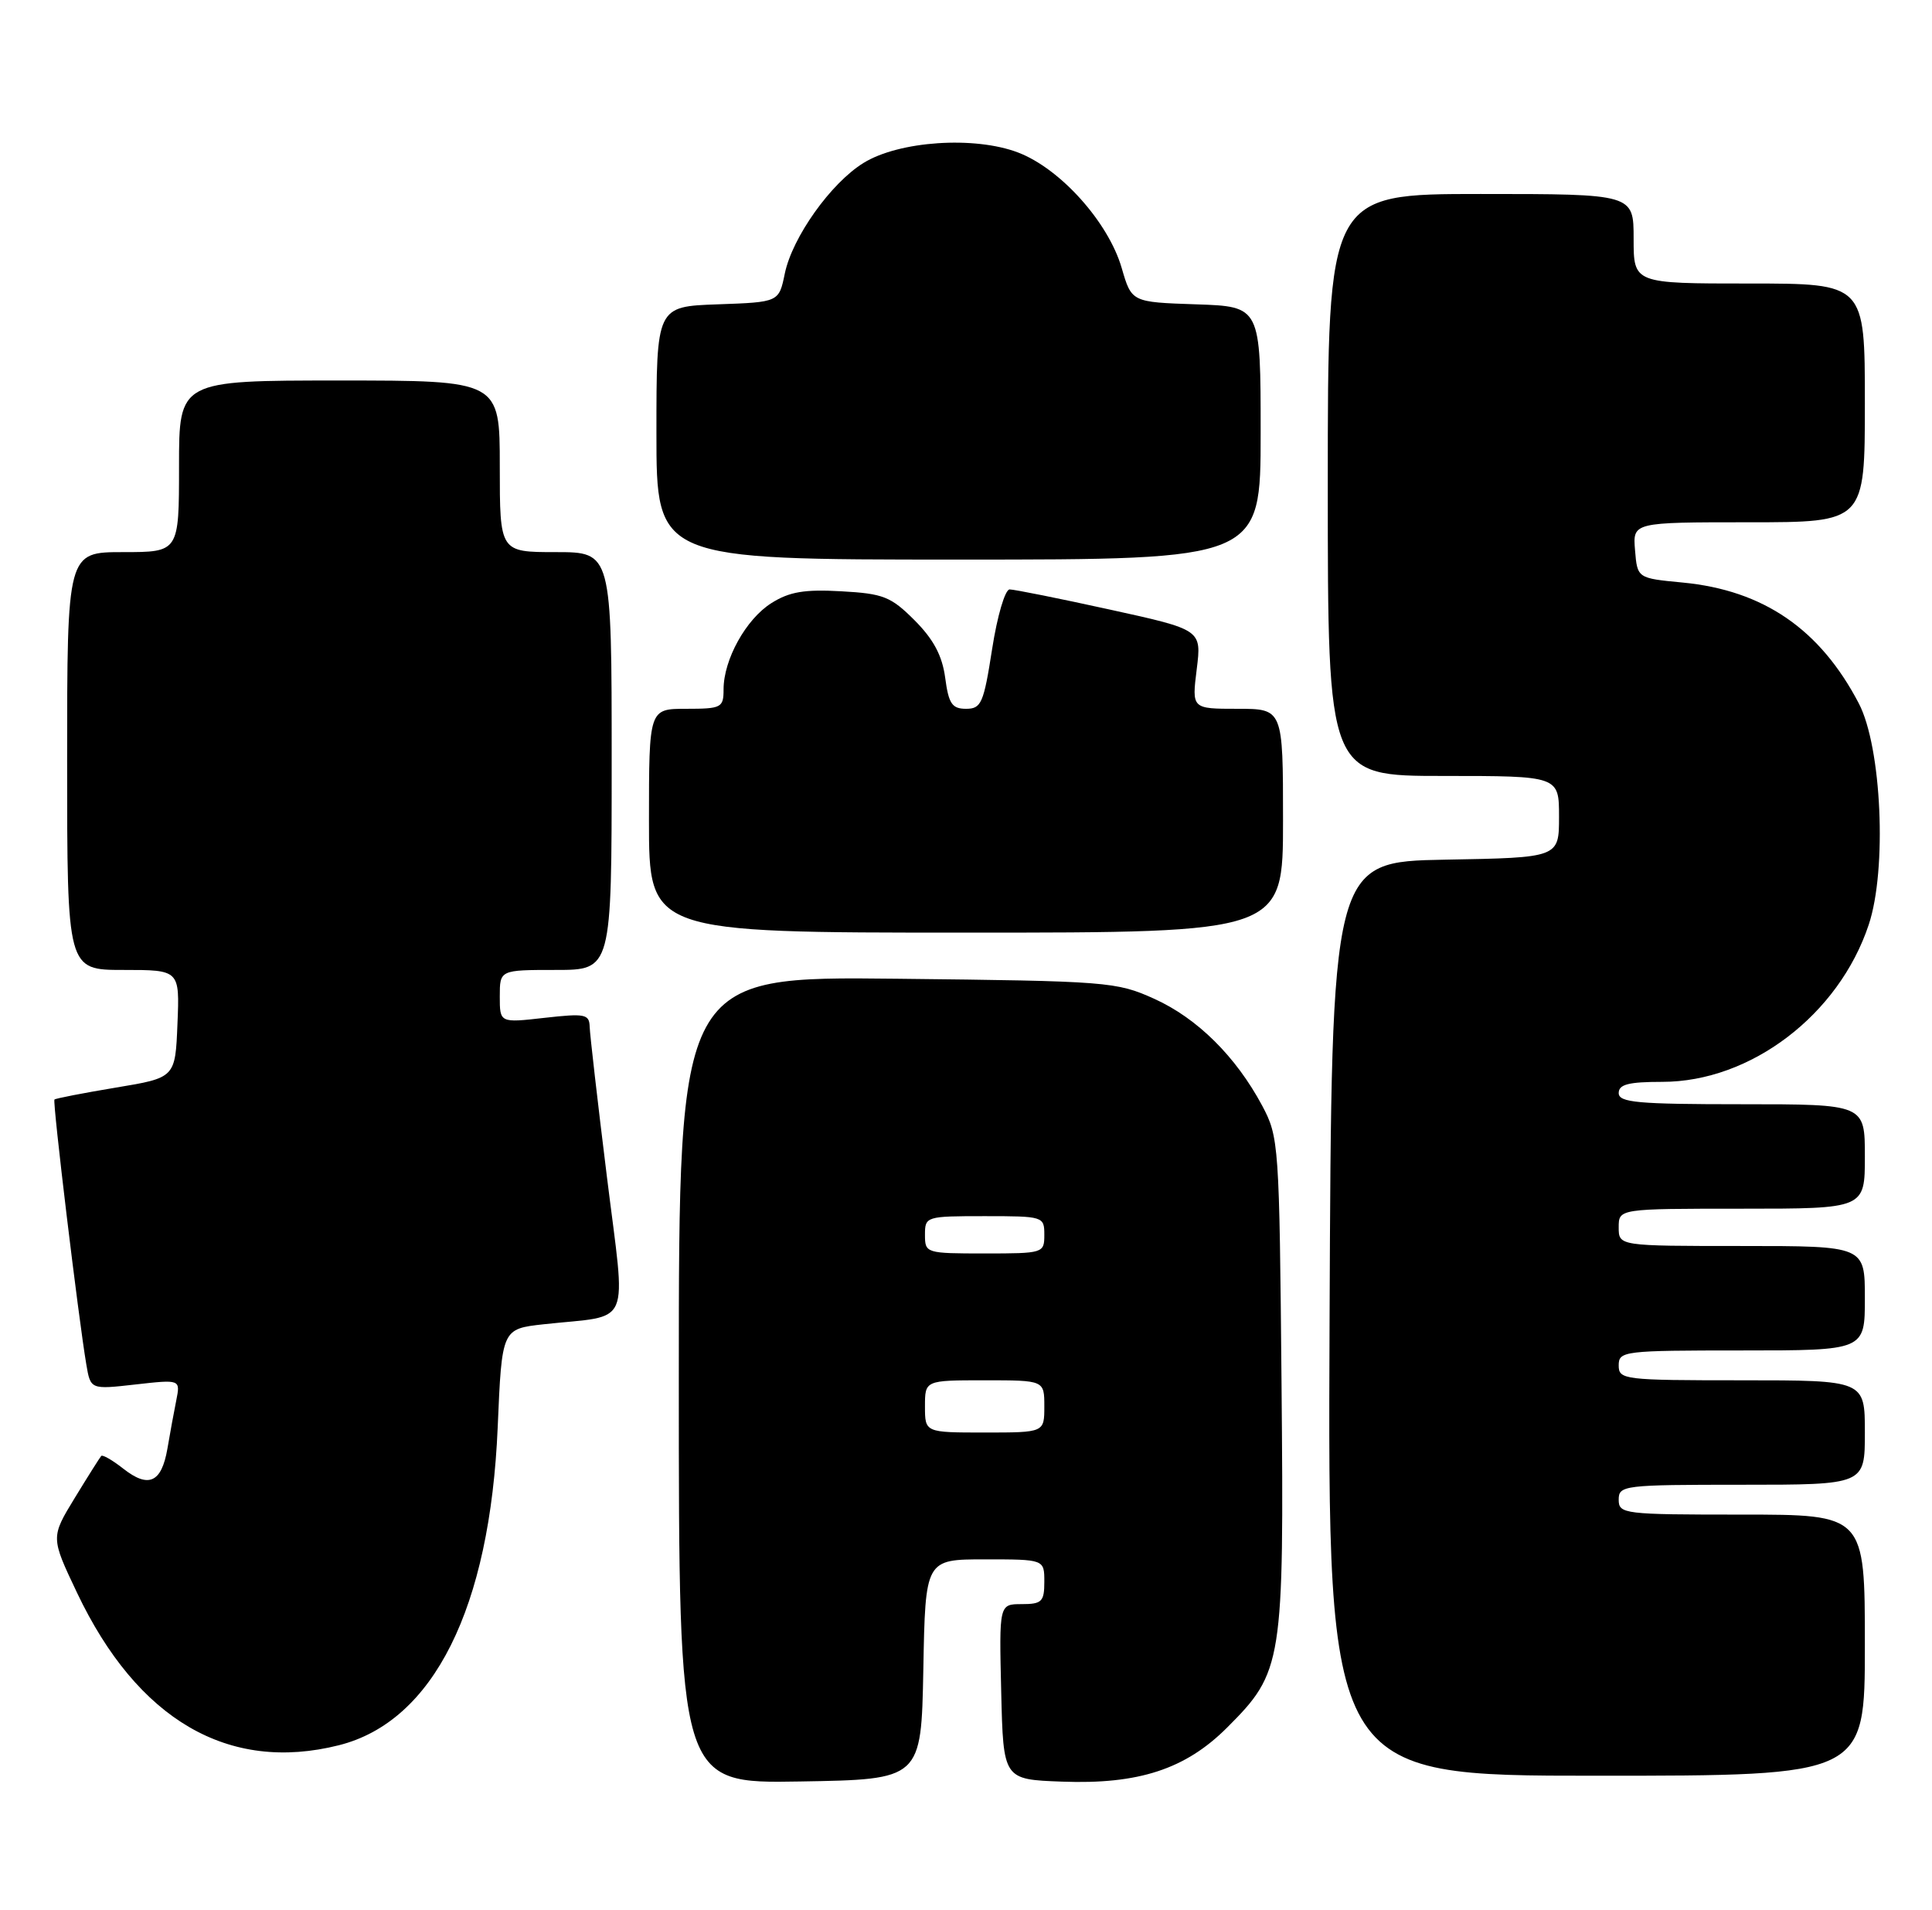 <?xml version="1.0" encoding="UTF-8" standalone="no"?>
<!DOCTYPE svg PUBLIC "-//W3C//DTD SVG 1.1//EN" "http://www.w3.org/Graphics/SVG/1.1/DTD/svg11.dtd" >
<svg xmlns="http://www.w3.org/2000/svg" xmlns:xlink="http://www.w3.org/1999/xlink" version="1.1" viewBox="0 0 259 256">
 <g >
 <path fill="currentColor"
d=" M 123.78 223.75 C 124.05 209.00 124.05 209.00 132.03 209.00 C 140.00 209.00 140.00 209.00 140.00 212.00 C 140.00 214.67 139.67 215.00 136.97 215.00 C 133.94 215.00 133.94 215.00 134.22 226.75 C 134.50 238.50 134.50 238.50 142.36 238.79 C 152.64 239.18 158.93 237.12 164.51 231.54 C 171.97 224.08 172.14 222.97 171.80 185.47 C 171.51 153.30 171.44 152.40 169.21 148.20 C 165.68 141.60 160.51 136.48 154.74 133.87 C 149.67 131.58 148.53 131.49 120.25 131.18 C 91.00 130.86 91.00 130.86 91.00 184.96 C 91.00 239.05 91.00 239.05 107.25 238.77 C 123.50 238.50 123.50 238.50 123.78 223.75 Z  M 250.00 220.50 C 250.00 203.00 250.00 203.00 233.50 203.00 C 217.67 203.00 217.00 202.92 217.00 201.00 C 217.00 199.08 217.67 199.00 233.50 199.00 C 250.00 199.00 250.00 199.00 250.00 192.00 C 250.00 185.00 250.00 185.00 233.50 185.00 C 217.67 185.00 217.00 184.92 217.00 183.00 C 217.00 181.08 217.67 181.00 233.50 181.00 C 250.00 181.00 250.00 181.00 250.00 174.00 C 250.00 167.00 250.00 167.00 233.50 167.00 C 217.00 167.00 217.00 167.00 217.00 164.50 C 217.00 162.00 217.00 162.00 233.50 162.00 C 250.00 162.00 250.00 162.00 250.00 155.00 C 250.00 148.00 250.00 148.00 233.50 148.00 C 219.50 148.00 217.00 147.77 217.00 146.50 C 217.00 145.34 218.32 145.00 222.84 145.00 C 234.70 145.00 246.51 136.01 250.52 123.93 C 252.99 116.52 252.25 100.14 249.19 94.28 C 244.00 84.33 236.41 79.12 225.59 78.08 C 219.50 77.50 219.50 77.50 219.19 73.75 C 218.88 70.00 218.88 70.00 234.44 70.00 C 250.00 70.00 250.00 70.00 250.00 54.00 C 250.00 38.00 250.00 38.00 234.50 38.00 C 219.00 38.00 219.00 38.00 219.00 32.00 C 219.00 26.00 219.00 26.00 198.50 26.00 C 178.00 26.00 178.00 26.00 178.00 65.00 C 178.00 104.00 178.00 104.00 193.50 104.00 C 209.00 104.00 209.00 104.00 209.00 109.47 C 209.00 114.95 209.00 114.95 193.75 115.22 C 178.50 115.50 178.50 115.50 178.24 176.75 C 177.98 238.00 177.98 238.00 213.99 238.00 C 250.00 238.00 250.00 238.00 250.00 220.50 Z  M 45.44 233.91 C 58.11 230.72 65.69 215.54 66.72 191.30 C 67.28 178.11 67.28 178.11 72.89 177.49 C 84.89 176.17 83.92 178.42 81.36 157.71 C 80.12 147.70 79.08 138.65 79.05 137.62 C 79.00 135.92 78.44 135.81 73.00 136.42 C 67.00 137.10 67.00 137.10 67.00 133.55 C 67.00 130.00 67.00 130.00 74.50 130.00 C 82.00 130.00 82.00 130.00 82.00 102.00 C 82.00 74.00 82.00 74.00 74.50 74.00 C 67.00 74.00 67.00 74.00 67.00 62.50 C 67.00 51.00 67.00 51.00 45.50 51.00 C 24.00 51.00 24.00 51.00 24.00 62.50 C 24.00 74.00 24.00 74.00 16.50 74.00 C 9.00 74.00 9.00 74.00 9.00 102.00 C 9.00 130.00 9.00 130.00 16.54 130.00 C 24.09 130.00 24.09 130.00 23.79 137.22 C 23.50 144.45 23.50 144.45 15.53 145.77 C 11.15 146.50 7.45 147.22 7.30 147.37 C 7.02 147.64 10.51 176.62 11.57 182.87 C 12.14 186.24 12.14 186.24 18.16 185.56 C 24.19 184.88 24.19 184.88 23.63 187.69 C 23.32 189.24 22.78 192.16 22.44 194.18 C 21.65 198.73 19.91 199.51 16.51 196.83 C 15.07 195.70 13.75 194.94 13.57 195.14 C 13.39 195.34 11.79 197.87 10.02 200.77 C 6.80 206.05 6.80 206.05 10.32 213.46 C 18.42 230.52 30.64 237.64 45.44 233.91 Z  M 172.00 110.00 C 172.00 95.00 172.00 95.00 165.88 95.00 C 159.77 95.00 159.77 95.00 160.43 89.70 C 161.09 84.40 161.09 84.40 148.78 81.70 C 142.01 80.21 135.96 79.00 135.35 79.00 C 134.74 79.00 133.69 82.55 133.00 87.00 C 131.87 94.26 131.55 95.00 129.51 95.00 C 127.63 95.00 127.17 94.32 126.71 90.84 C 126.31 87.86 125.14 85.68 122.61 83.14 C 119.43 79.96 118.42 79.56 112.78 79.25 C 107.86 78.97 105.83 79.31 103.42 80.83 C 100.01 82.97 97.00 88.40 97.00 92.40 C 97.00 94.85 96.72 95.00 92.00 95.00 C 87.00 95.00 87.00 95.00 87.00 110.00 C 87.00 125.00 87.00 125.00 129.50 125.00 C 172.00 125.00 172.00 125.00 172.00 110.00 Z  M 169.00 58.04 C 169.00 41.08 169.00 41.08 160.35 40.79 C 151.70 40.50 151.70 40.50 150.37 35.91 C 148.58 29.77 142.15 22.60 136.48 20.44 C 130.64 18.21 120.53 18.89 115.76 21.84 C 111.38 24.54 106.22 31.80 105.21 36.66 C 104.42 40.50 104.42 40.50 96.21 40.79 C 88.00 41.08 88.00 41.08 88.00 58.04 C 88.00 75.00 88.00 75.00 128.50 75.00 C 169.00 75.00 169.00 75.00 169.00 58.04 Z  M 124.00 188.50 C 124.00 185.00 124.00 185.00 132.00 185.00 C 140.00 185.00 140.00 185.00 140.00 188.50 C 140.00 192.00 140.00 192.00 132.00 192.00 C 124.00 192.00 124.00 192.00 124.00 188.50 Z  M 124.00 165.50 C 124.00 163.04 124.13 163.00 132.00 163.00 C 139.87 163.00 140.00 163.04 140.00 165.50 C 140.00 167.96 139.87 168.00 132.00 168.00 C 124.13 168.00 124.00 167.96 124.00 165.50 Z "/>
</g>
</svg>